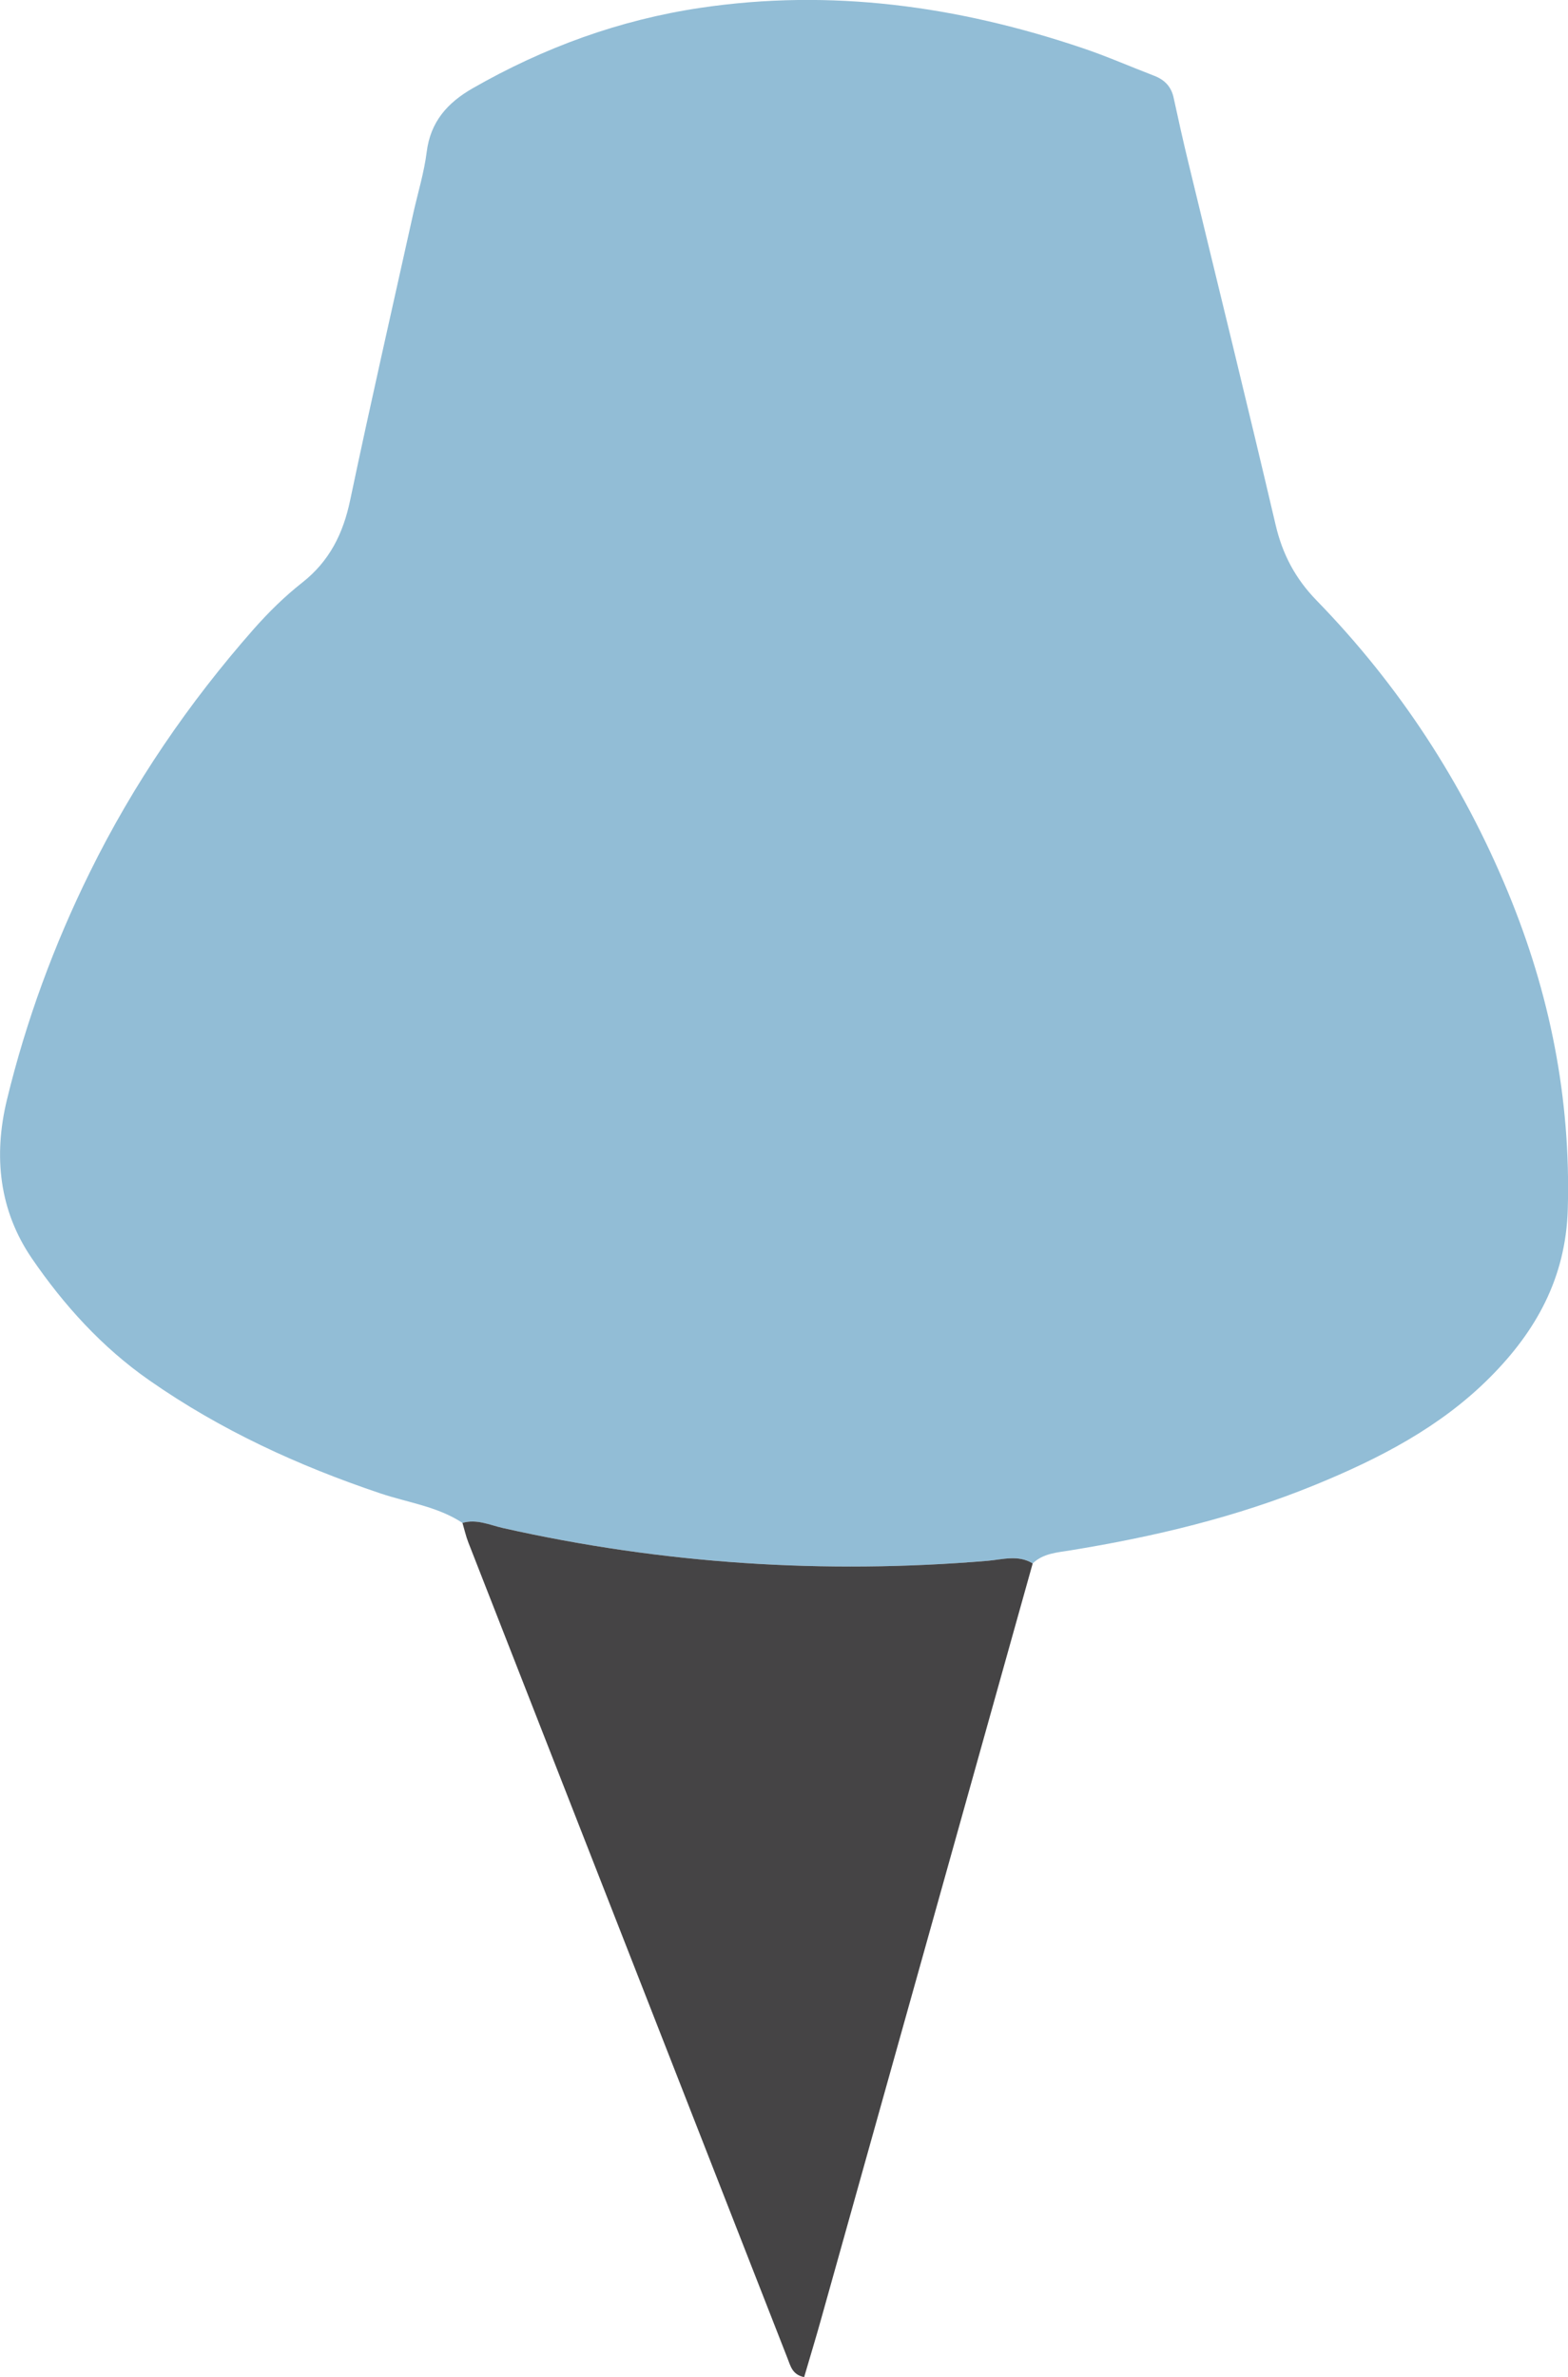 <?xml version="1.0" encoding="UTF-8"?>
<svg id="_레이어_2" data-name="레이어 2" xmlns="http://www.w3.org/2000/svg" viewBox="0 0 145.52 220.62">
  <defs>
    <style>
      .cls-1 {
        fill: #92bdd6;
      }

      .cls-1, .cls-2 {
        stroke-width: 0px;
      }

      .cls-2 {
        fill: #454445;
      }
    </style>
  </defs>
  <g id="_레이어_1-2" data-name="레이어 1">
    <path class="cls-1" d="m42.92,141.34c-2.32-1.53-5.07-1.88-7.62-2.74-7.61-2.56-14.83-5.87-21.44-10.49-4.4-3.07-7.94-6.99-10.91-11.33-3.01-4.41-3.58-9.44-2.31-14.7,1.78-7.34,4.37-14.38,7.7-21.13,4.04-8.2,9.17-15.71,15.21-22.57,1.37-1.55,2.87-3.03,4.5-4.31,2.53-1.99,3.8-4.55,4.45-7.66,1.87-8.91,3.9-17.79,5.87-26.68.42-1.87.99-3.72,1.23-5.62.35-2.82,1.93-4.58,4.29-5.93,6.59-3.77,13.59-6.33,21.1-7.45,12.13-1.81,23.89-.17,35.41,3.71,2.27.76,4.47,1.73,6.71,2.59.97.37,1.59,1.01,1.81,2.04.44,2.03.89,4.06,1.38,6.07,2.7,11.18,5.46,22.35,8.08,33.55.64,2.75,1.83,5,3.8,7.03,7.66,7.87,13.56,16.91,17.76,27.06,3.9,9.42,5.85,19.17,5.56,29.43-.18,6.38-2.95,11.35-7.25,15.65-4.59,4.6-10.28,7.53-16.22,9.96-7.28,2.98-14.89,4.8-22.64,6.06-1.26.21-2.56.27-3.55,1.22-1.35-.82-2.79-.35-4.19-.24-15.15,1.26-30.15.29-45-3.05-1.22-.27-2.42-.85-3.73-.47Z"/>
    <path class="cls-2" d="m42.92,141.34c1.31-.38,2.51.19,3.73.47,14.84,3.34,29.84,4.31,45,3.05,1.4-.12,2.84-.58,4.19.24-6.53,23.35-13.07,46.69-19.61,70.04-.51,1.84-1.07,3.66-1.6,5.48-1.11-.23-1.26-1.03-1.55-1.76-9.87-25.23-19.74-50.46-29.61-75.69-.23-.59-.37-1.22-.55-1.83Z"/>
  </g>
</svg>